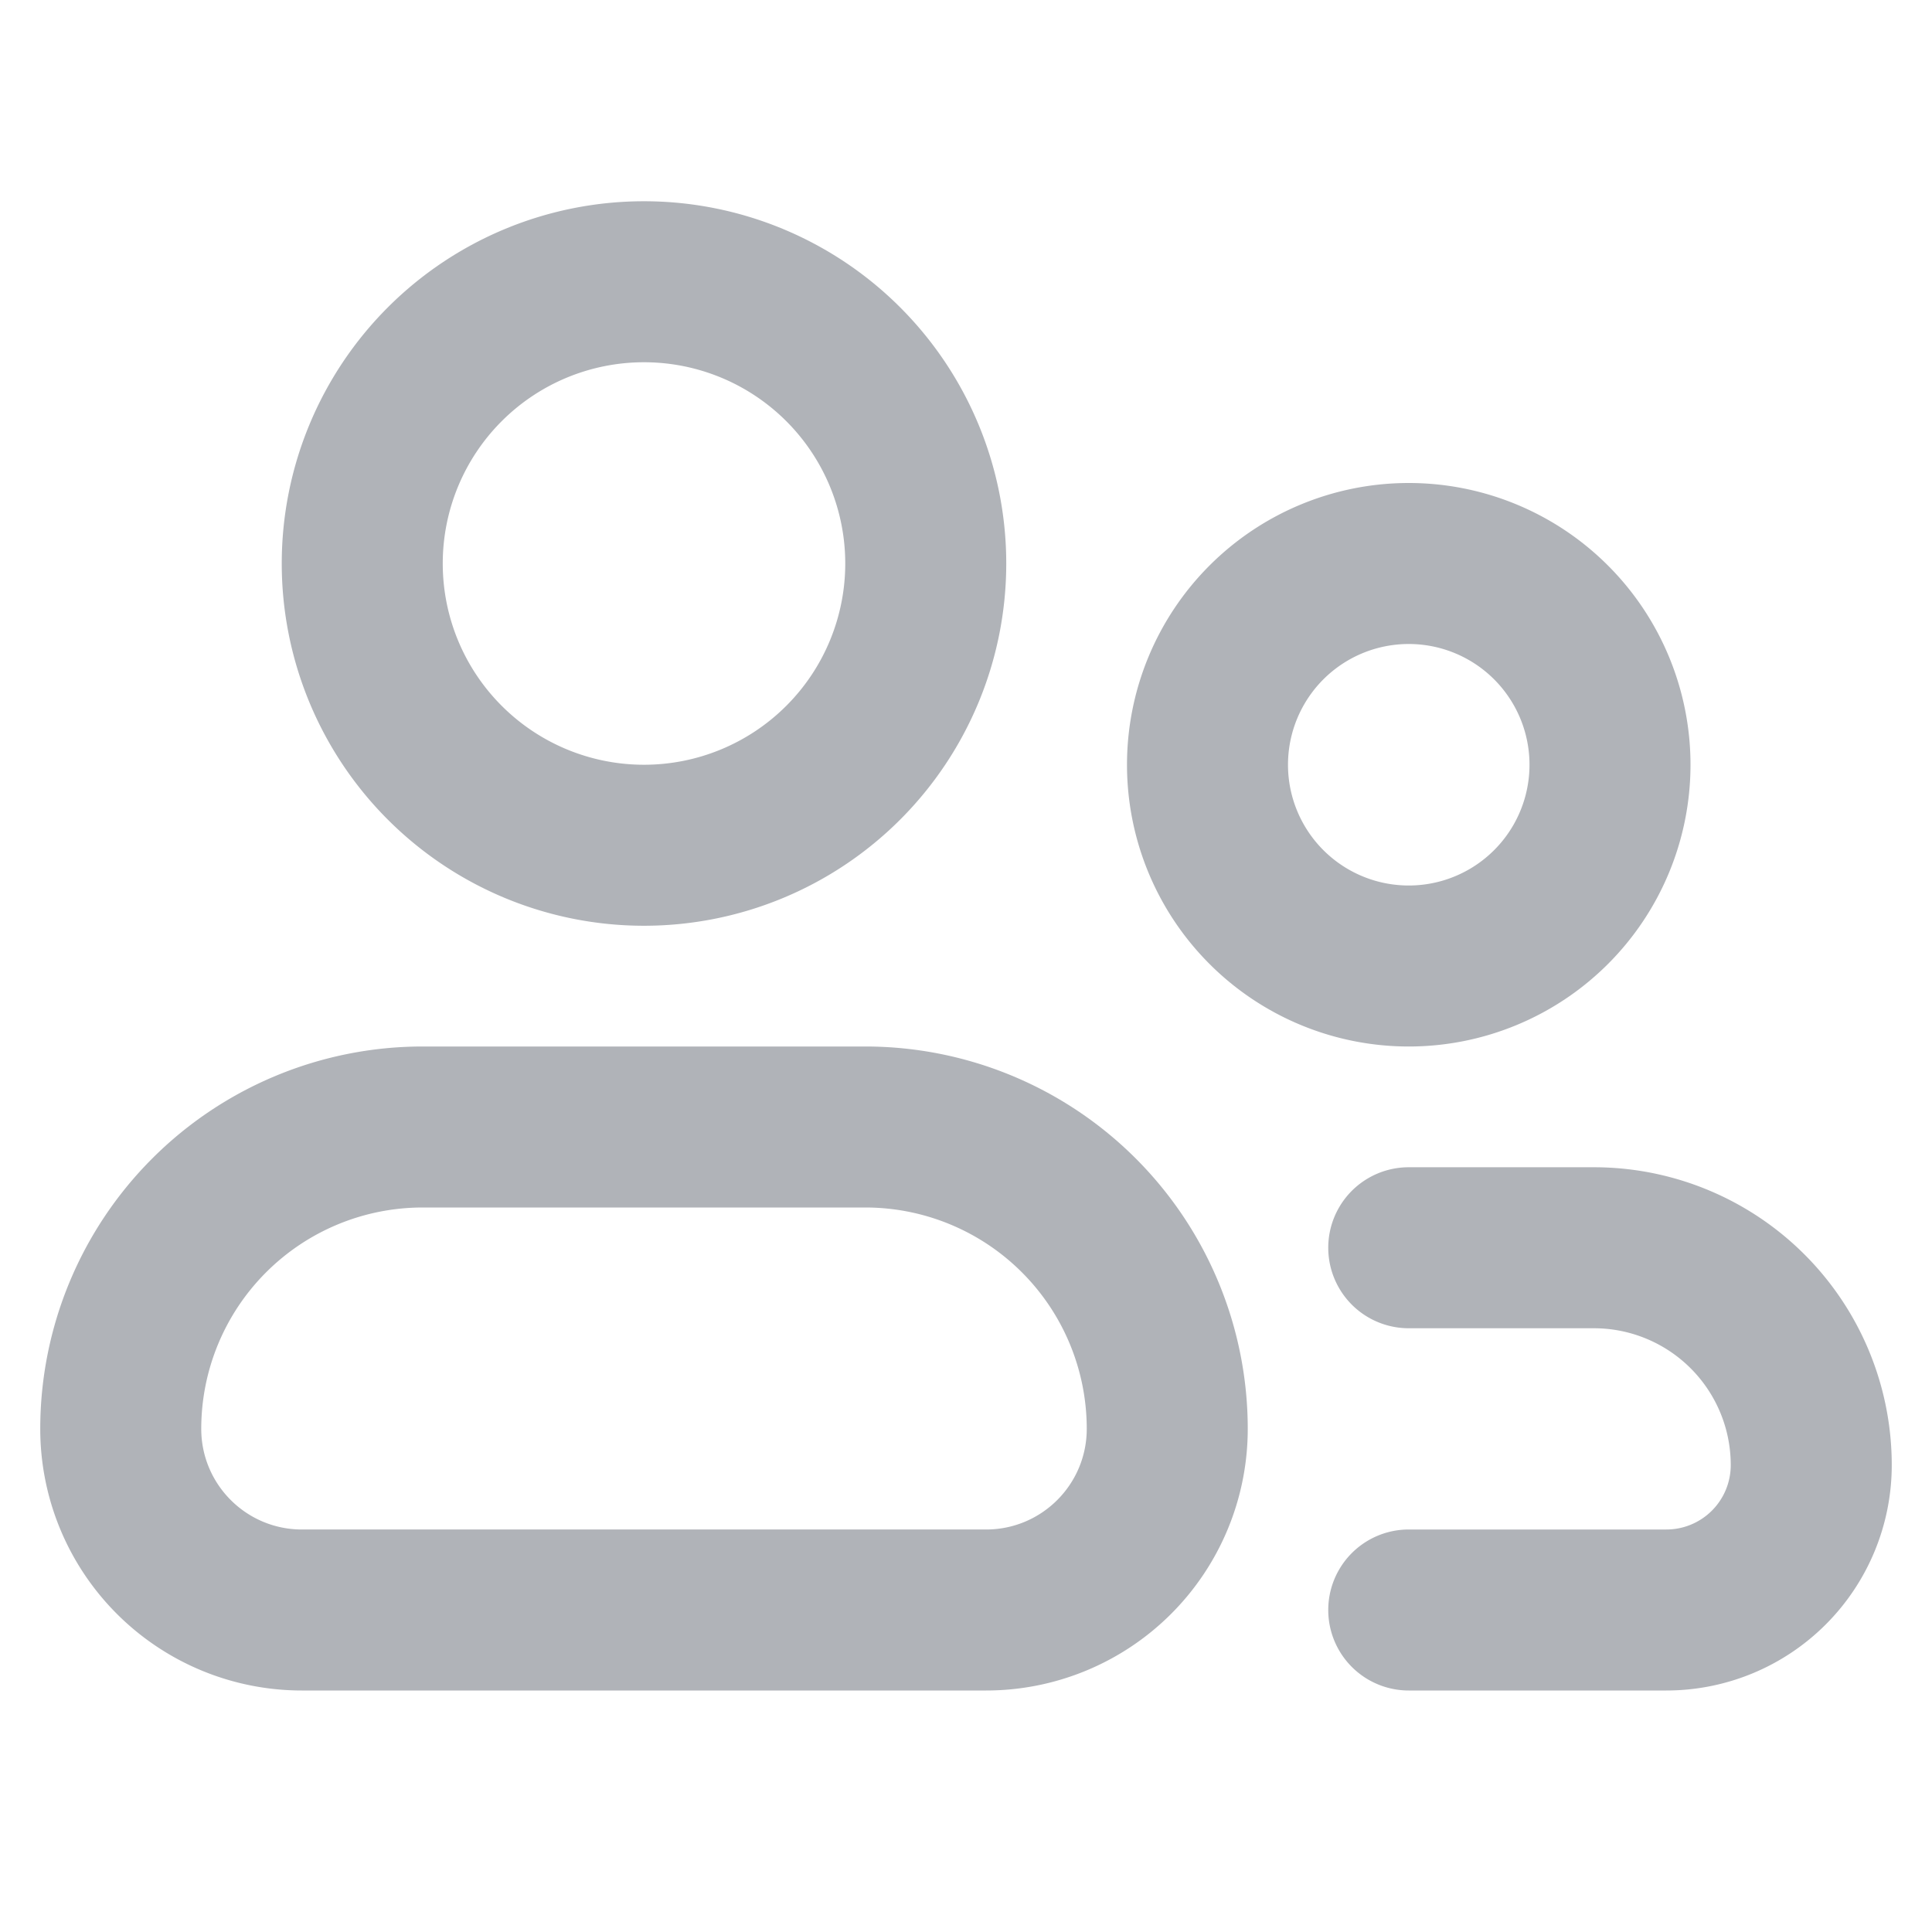 <svg xmlns:xlink="http://www.w3.org/1999/xlink" xmlns="http://www.w3.org/2000/svg" fill="currentColor" viewBox="0 0 24 24"   class="x1lliihq x1k90msu x2h7rmj x1qfuztq xcza8v6 xxk0z11 xvy4d1p" width="1"  height="1" ><path d="M8 2.5a4.5 4.5 0 1 0 0 9 4.5 4.5 0 0 0 0-9zM5.5 7a2.5 2.5 0 1 1 5 0 2.5 2.5 0 0 1-5 0zm-.25 6A4.75 4.75 0 0 0 .5 17.75 3.25 3.25 0 0 0 3.75 21h8.5a3.25 3.25 0 0 0 3.25-3.25A4.75 4.75 0 0 0 10.75 13h-5.5zM2.5 17.75A2.75 2.75 0 0 1 5.25 15h5.5a2.75 2.75 0 0 1 2.75 2.75c0 .69-.56 1.25-1.25 1.25h-8.5c-.69 0-1.25-.56-1.25-1.25zM14 9.5a3.5 3.5 0 1 1 7 0 3.5 3.5 0 0 1-7 0zM17.5 8a1.5 1.5 0 1 0 0 3 1.5 1.5 0 0 0 0-3zm0 6.5a1 1 0 1 0 0 2h2.3a1.7 1.7 0 0 1 1.7 1.7.8.8 0 0 1-.8.8h-3.2a1 1 0 1 0 0 2h3.2a2.8 2.8 0 0 0 2.8-2.8 3.7 3.7 0 0 0-3.7-3.7h-2.3z" fill="#B0B3B8"></path></svg>